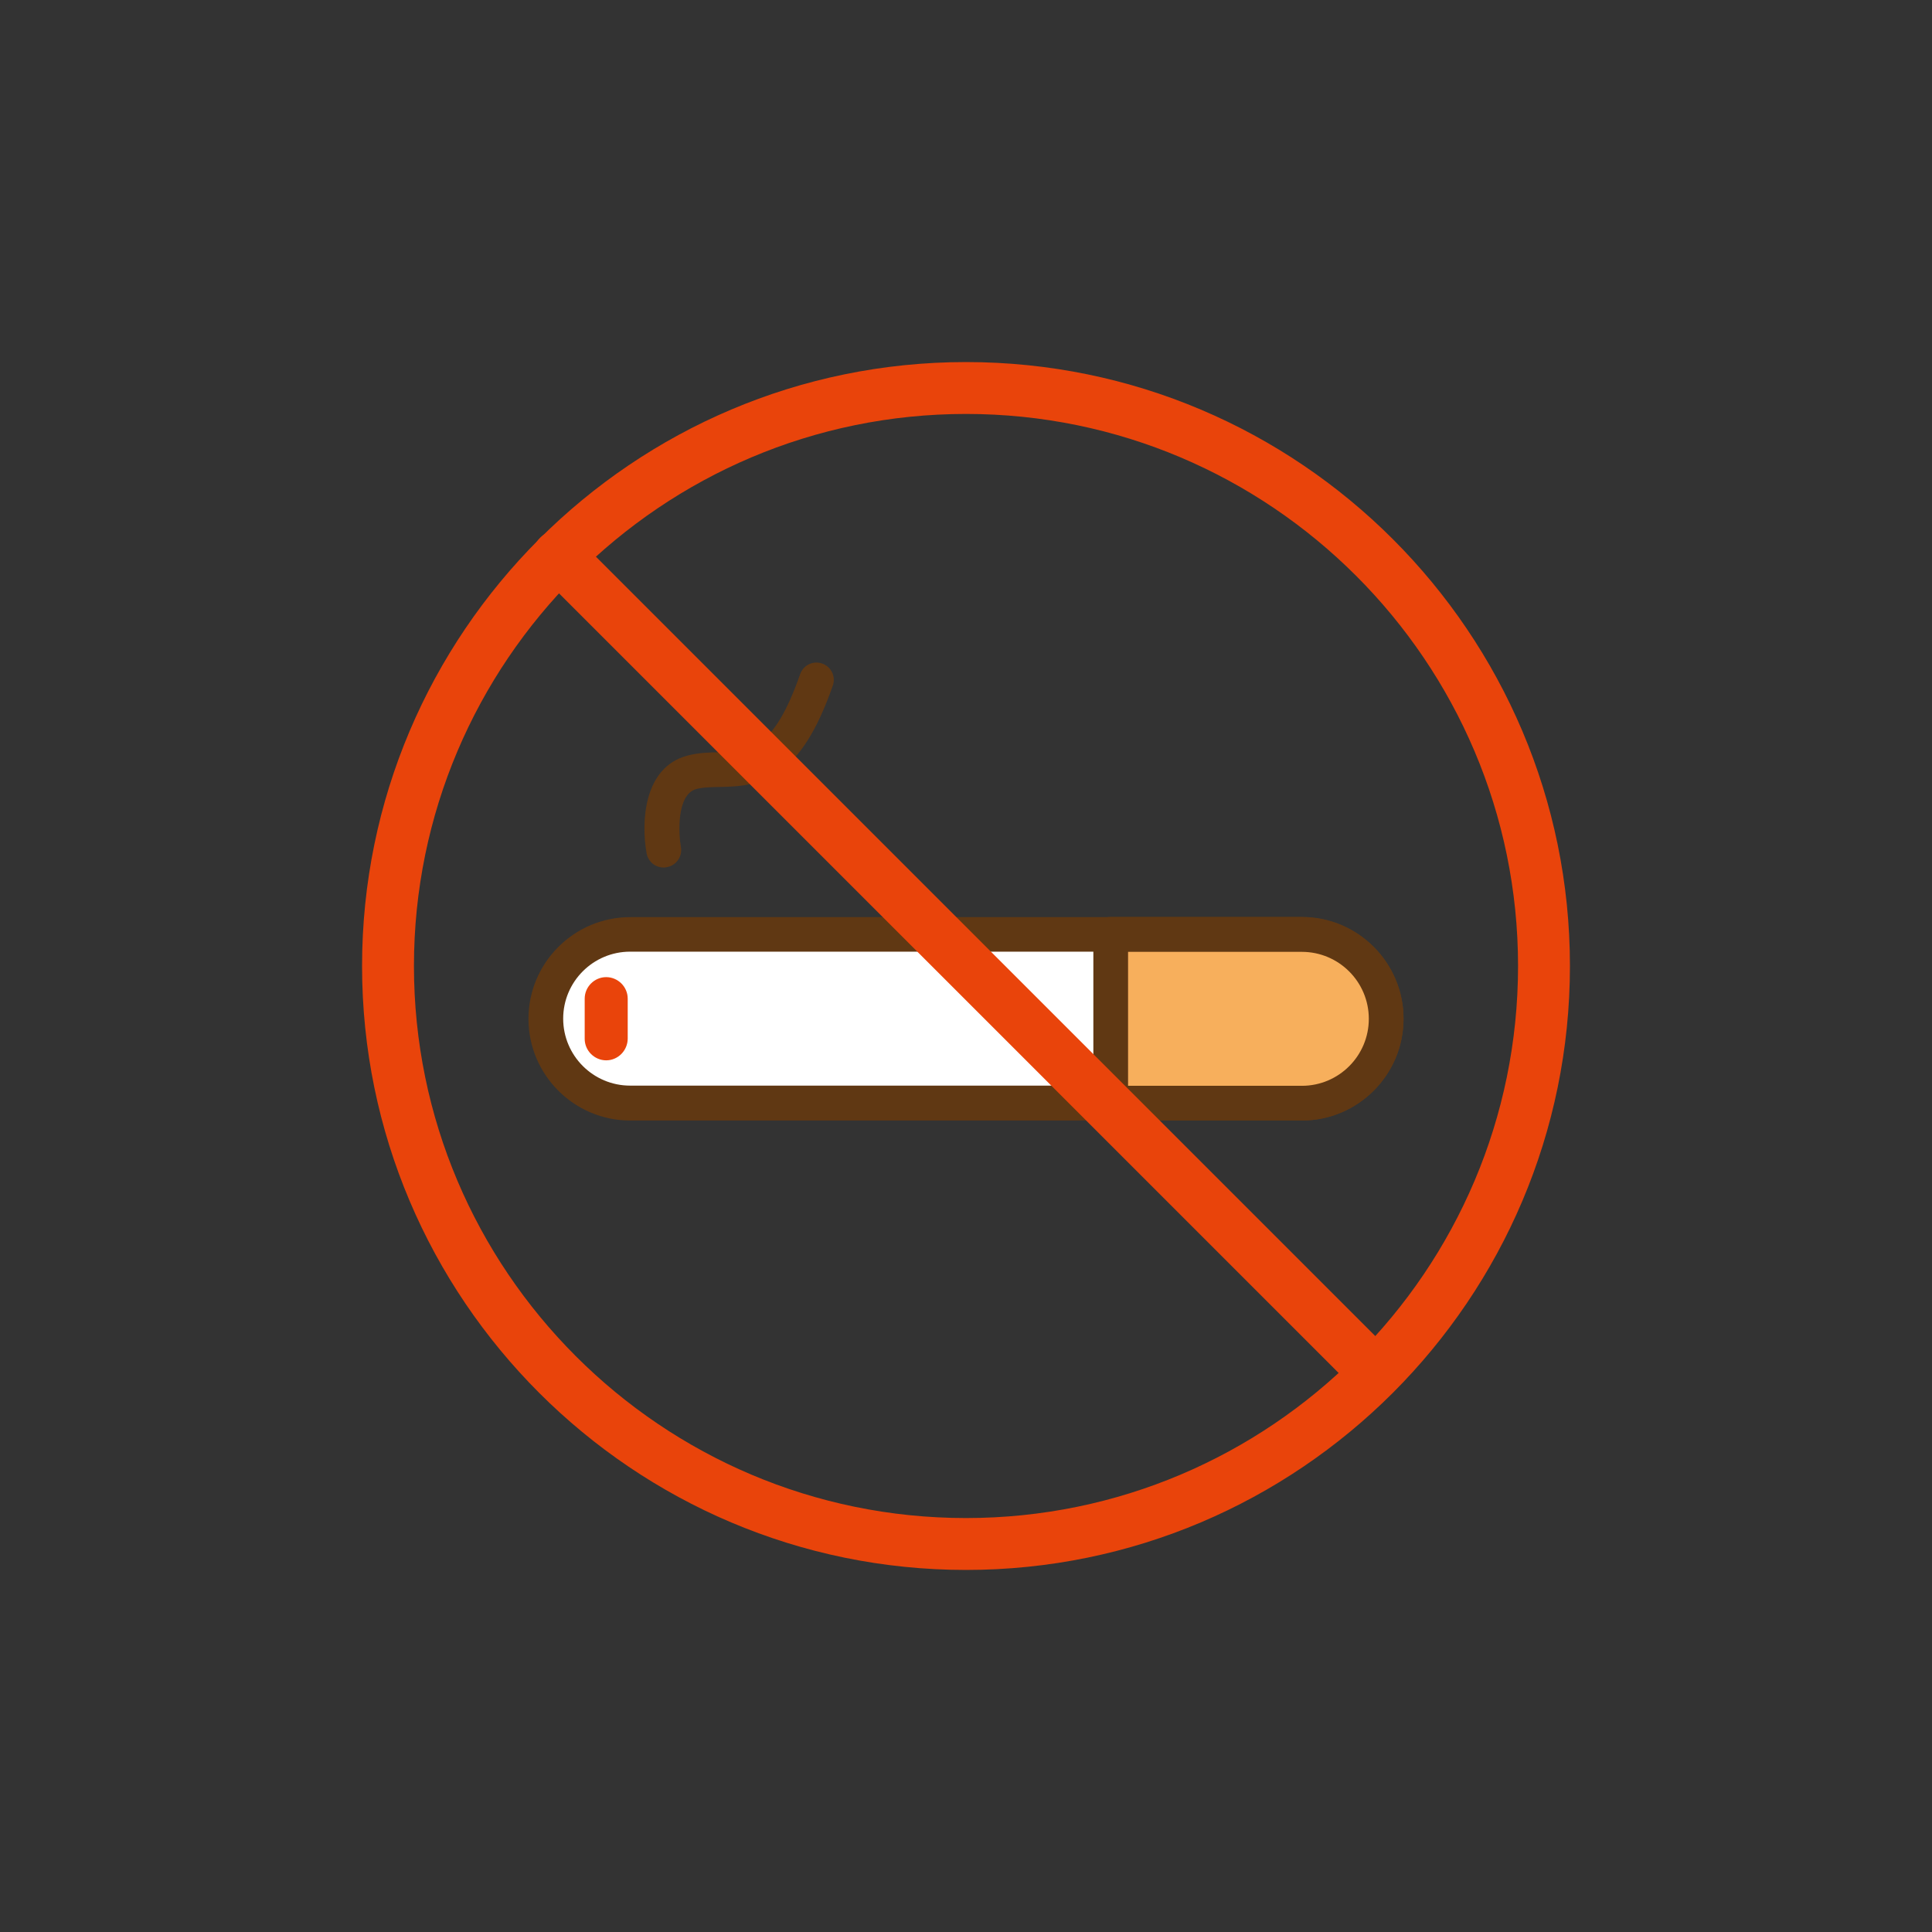 <svg class="svg-icon" style="width: 1em; height: 1em;vertical-align: middle;fill: currentColor;overflow: hidden;" viewBox="0 0 1024 1024" version="1.1" xmlns="http://www.w3.org/2000/svg"><rect x="0" y="0" width="1024" height="1024" fill="#333333" stroke="none"/><path d="M512 832.1c-176.5 0-320.1-143.6-320.1-320.1 0-176.5 143.6-320.1 320.1-320.1 176.5 0 320.1 143.6 320.1 320.1 0 176.5-143.6 320.1-320.1 320.1z m0-612.7c-161.3 0-292.6 131.2-292.6 292.6 0 161.3 131.2 292.6 292.6 292.6 161.3 0 292.6-131.2 292.6-292.6 0-161.3-131.3-292.6-292.6-292.6z" fill="#E9440B" /><path d="M690 584.7H334c-24.6 0-44.7-20.1-44.7-44.7s20.1-44.7 44.7-44.7h356c24.6 0 44.7 20.1 44.7 44.7s-20.1 44.7-44.7 44.7z" fill="#FFFFFF" /><path d="M690 593.9H334c-29.7 0-53.9-24.2-53.9-53.9s24.2-53.9 53.9-53.9h356c29.7 0 53.9 24.2 53.9 53.9s-24.2 53.9-53.9 53.9z m-356-89.5c-19.6 0-35.5 15.9-35.5 35.5s15.9 35.5 35.5 35.5h356c19.6 0 35.5-15.9 35.5-35.5s-15.9-35.5-35.5-35.5H334z" fill="#603813" /><path d="M690 584.7H588.7v-89.5H690c24.6 0 44.7 20.1 44.7 44.7 0 24.7-20.1 44.8-44.7 44.8z" fill="#F7AF5C" /><path d="M690 593.9H588.7c-5.1 0-9.2-4.1-9.2-9.2v-89.5c0-5.1 4.1-9.2 9.2-9.2H690c29.7 0 53.9 24.2 53.9 53.9 0 29.8-24.2 54-53.9 54z m-92.1-18.4H690c19.6 0 35.5-15.9 35.5-35.5s-15.9-35.5-35.5-35.5h-92.1v71z" fill="#603813" /><path d="M321.3 562c-6.2 0-11.4-5.1-11.4-11.4v-21.3c0-6.2 5.1-11.4 11.4-11.4 6.2 0 11.4 5.1 11.4 11.4v21.3c-0.1 6.3-5.2 11.4-11.4 11.4z" fill="#E9440B" /><path d="M351.7 459.8c-4.4 0-8.2-3.1-9-7.6-2.9-16.3-1.7-45.5 21.6-51.7 6-1.6 11.7-1.7 17.2-1.8 15.2-0.2 28.3-0.4 42.6-41.4 1.7-4.8 6.9-7.3 11.7-5.6 4.8 1.7 7.3 6.9 5.6 11.7-17.1 49.1-37.1 53.4-59.6 53.7-4.6 0.1-8.9 0.1-12.7 1.1-10.9 2.9-9.3 24.9-8.2 30.7 0.9 5-2.4 9.8-7.4 10.7-0.8 0.2-1.3 0.2-1.8 0.2z" fill="#603813" /><path d="M728.7 741.2c-3.5 0-7-1.3-9.7-4L286.3 304.5c-5.4-5.4-5.4-14.1 0-19.5s14.1-5.4 19.5 0l432.7 432.7c5.4 5.4 5.4 14.1 0 19.5-2.7 2.6-6.3 4-9.8 4z" fill="#E9440B" /></svg>
